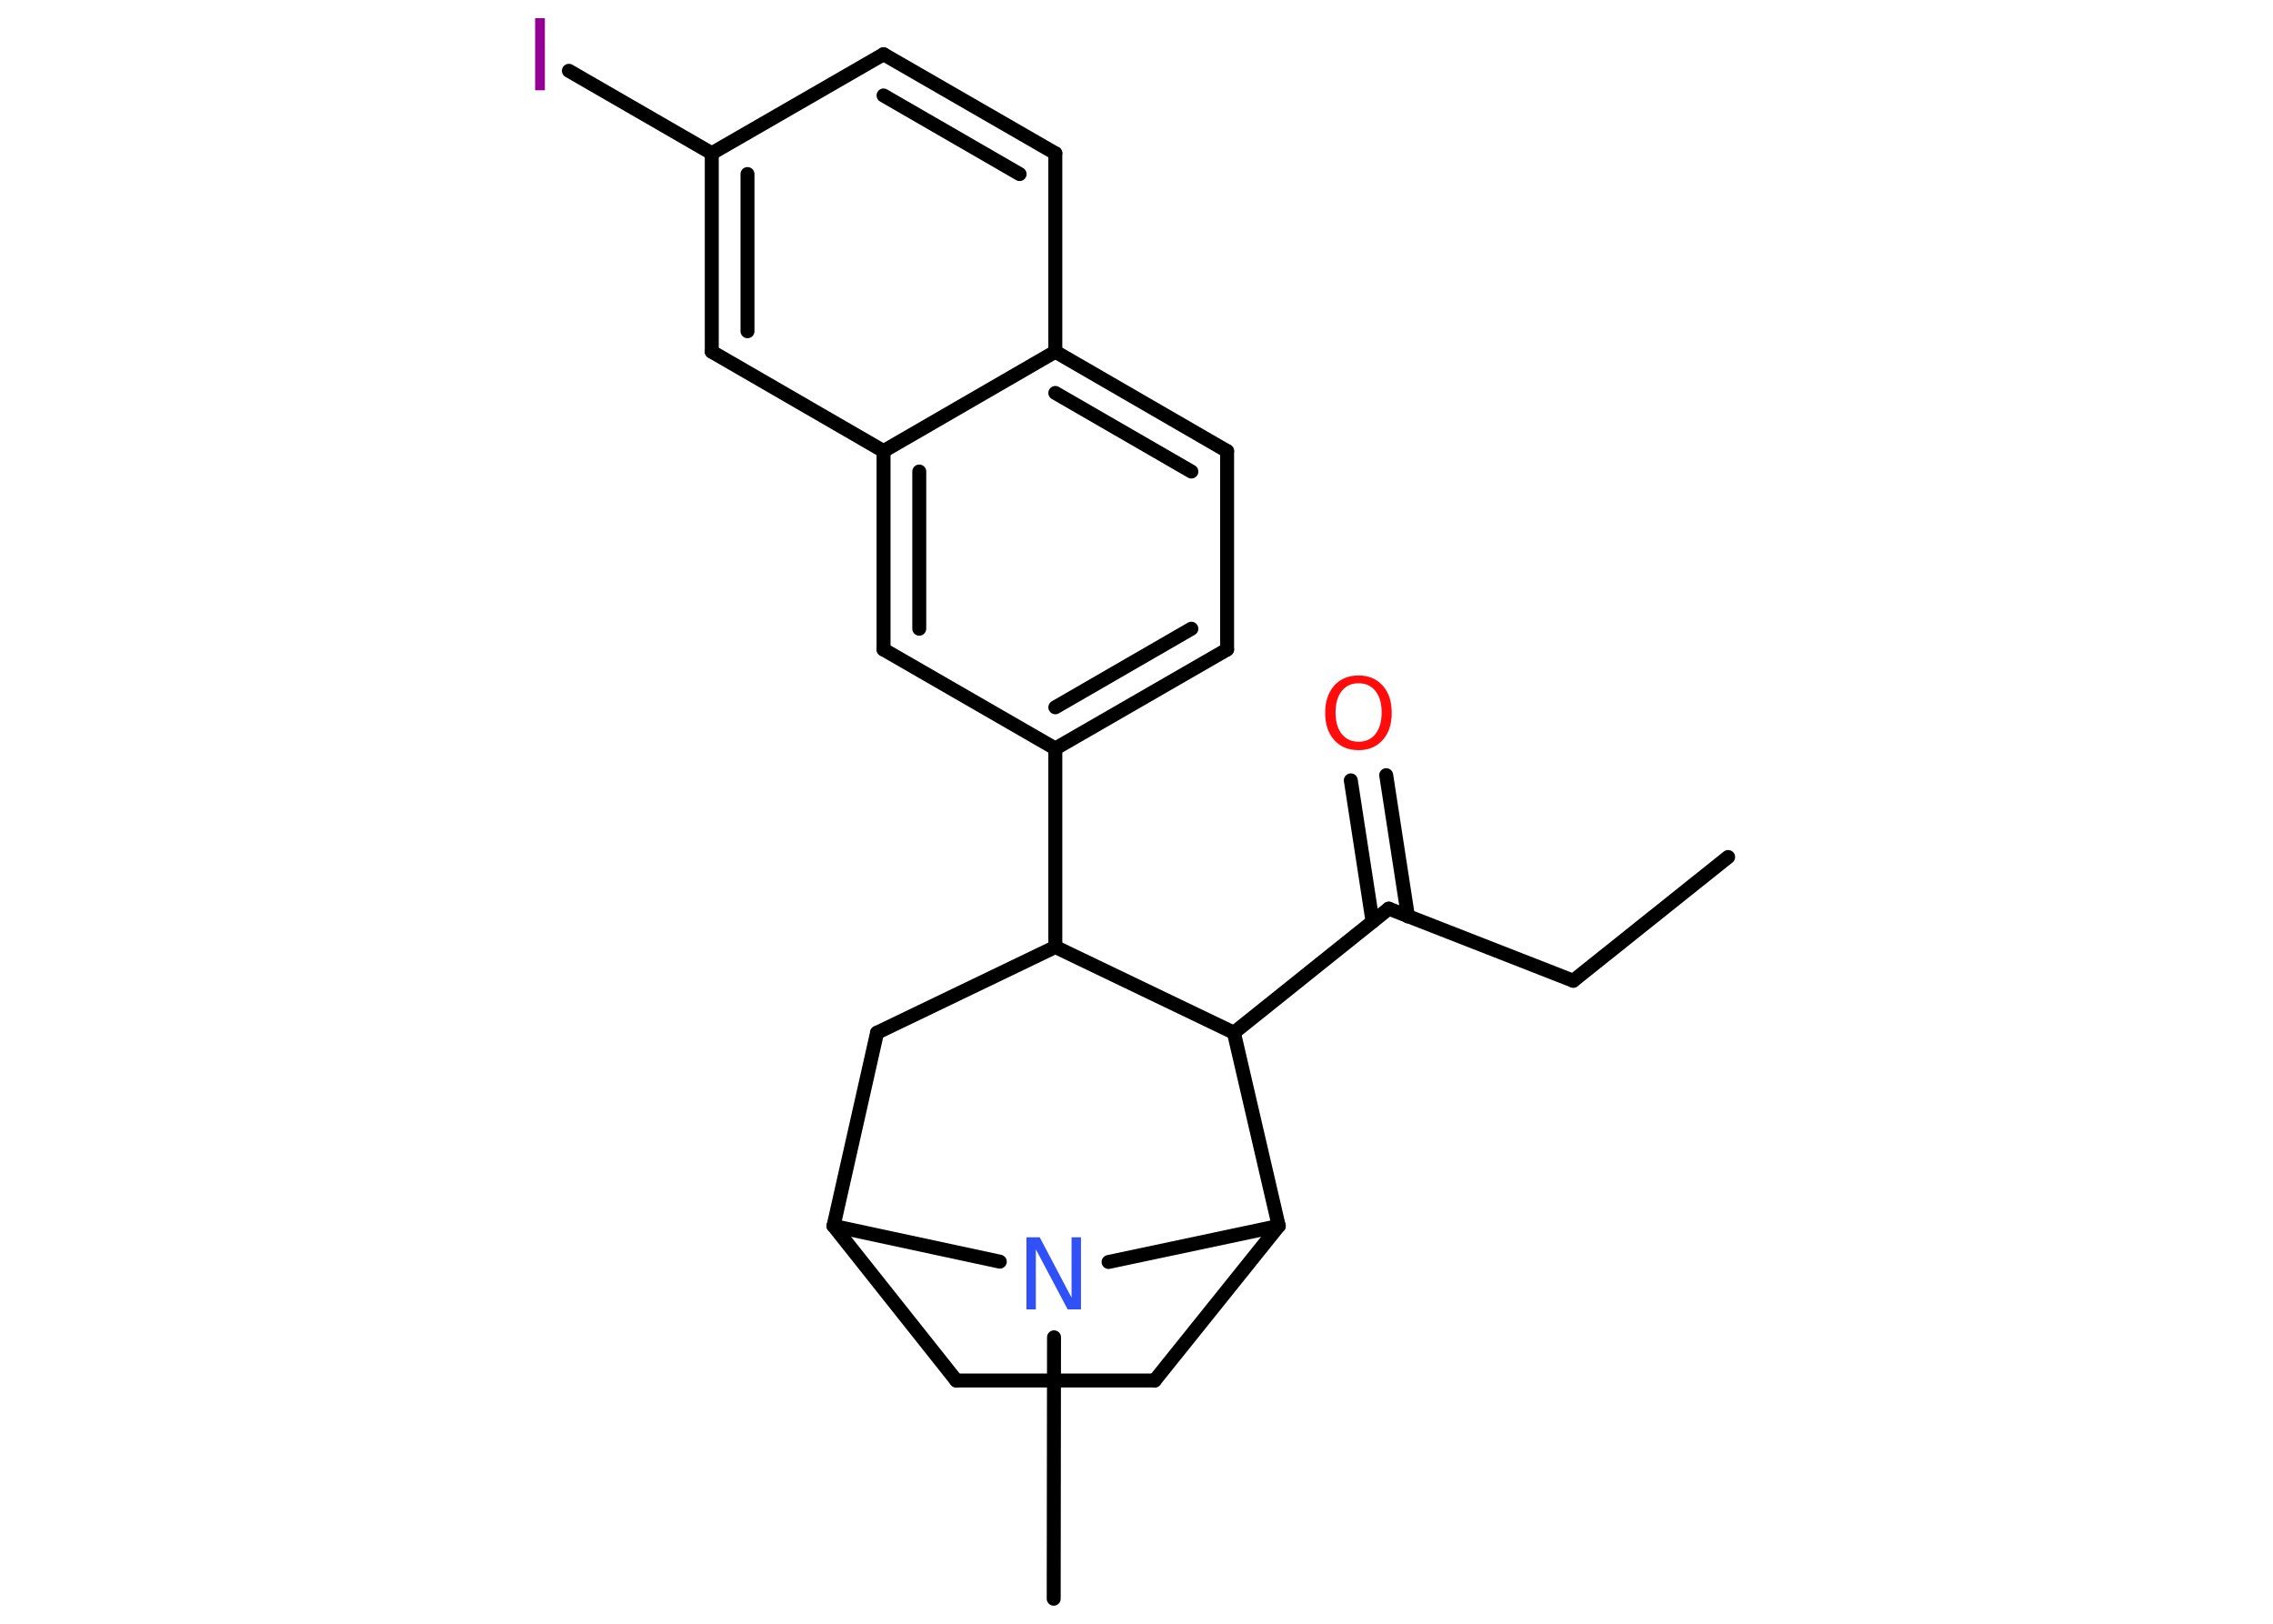 <?xml version='1.0' encoding='UTF-8'?>
<!DOCTYPE svg PUBLIC "-//W3C//DTD SVG 1.1//EN" "http://www.w3.org/Graphics/SVG/1.1/DTD/svg11.dtd">
<svg version='1.2' xmlns='http://www.w3.org/2000/svg' xmlns:xlink='http://www.w3.org/1999/xlink' width='70.0mm' height='50.0mm' viewBox='0 0 70.0 50.0'>
  <desc>Generated by the Chemistry Development Kit (http://github.com/cdk)</desc>
  <g stroke-linecap='round' stroke-linejoin='round' stroke='#000000' stroke-width='.43' fill='#940094'>
    <rect x='.0' y='.0' width='70.0' height='50.0' fill='#FFFFFF' stroke='none'/>
    <g id='mol1' class='mol'>
      <line id='mol1bnd1' class='bond' x1='53.22' y1='26.39' x2='48.45' y2='30.2'/>
      <line id='mol1bnd2' class='bond' x1='48.45' y1='30.2' x2='42.77' y2='27.98'/>
      <g id='mol1bnd3' class='bond'>
        <line x1='42.27' y1='28.38' x2='41.6' y2='24.03'/>
        <line x1='43.36' y1='28.22' x2='42.69' y2='23.87'/>
      </g>
      <line id='mol1bnd4' class='bond' x1='42.77' y1='27.98' x2='38.0' y2='31.8'/>
      <line id='mol1bnd5' class='bond' x1='38.0' y1='31.8' x2='32.5' y2='29.16'/>
      <line id='mol1bnd6' class='bond' x1='32.5' y1='29.16' x2='32.5' y2='23.05'/>
      <g id='mol1bnd7' class='bond'>
        <line x1='32.5' y1='23.05' x2='37.79' y2='20.0'/>
        <line x1='32.5' y1='21.78' x2='36.69' y2='19.36'/>
      </g>
      <line id='mol1bnd8' class='bond' x1='37.79' y1='20.0' x2='37.79' y2='13.89'/>
      <g id='mol1bnd9' class='bond'>
        <line x1='37.79' y1='13.89' x2='32.5' y2='10.83'/>
        <line x1='36.69' y1='14.52' x2='32.5' y2='12.1'/>
      </g>
      <line id='mol1bnd10' class='bond' x1='32.5' y1='10.83' x2='32.5' y2='4.72'/>
      <g id='mol1bnd11' class='bond'>
        <line x1='32.5' y1='4.72' x2='27.21' y2='1.67'/>
        <line x1='31.4' y1='5.36' x2='27.21' y2='2.94'/>
      </g>
      <line id='mol1bnd12' class='bond' x1='27.21' y1='1.67' x2='21.92' y2='4.72'/>
      <line id='mol1bnd13' class='bond' x1='21.92' y1='4.72' x2='17.52' y2='2.18'/>
      <g id='mol1bnd14' class='bond'>
        <line x1='21.92' y1='4.72' x2='21.92' y2='10.83'/>
        <line x1='23.02' y1='5.36' x2='23.02' y2='10.2'/>
      </g>
      <line id='mol1bnd15' class='bond' x1='21.92' y1='10.83' x2='27.21' y2='13.89'/>
      <line id='mol1bnd16' class='bond' x1='32.5' y1='10.83' x2='27.21' y2='13.89'/>
      <g id='mol1bnd17' class='bond'>
        <line x1='27.21' y1='13.89' x2='27.21' y2='20.0'/>
        <line x1='28.31' y1='14.52' x2='28.31' y2='19.36'/>
      </g>
      <line id='mol1bnd18' class='bond' x1='32.5' y1='23.05' x2='27.21' y2='20.0'/>
      <line id='mol1bnd19' class='bond' x1='32.5' y1='29.16' x2='27.01' y2='31.8'/>
      <line id='mol1bnd20' class='bond' x1='27.01' y1='31.8' x2='25.67' y2='37.75'/>
      <line id='mol1bnd21' class='bond' x1='25.67' y1='37.75' x2='29.45' y2='42.51'/>
      <line id='mol1bnd22' class='bond' x1='29.45' y1='42.51' x2='35.56' y2='42.51'/>
      <line id='mol1bnd23' class='bond' x1='35.56' y1='42.51' x2='39.38' y2='37.75'/>
      <line id='mol1bnd24' class='bond' x1='38.0' y1='31.8' x2='39.38' y2='37.75'/>
      <line id='mol1bnd25' class='bond' x1='39.38' y1='37.75' x2='34.14' y2='38.86'/>
      <line id='mol1bnd26' class='bond' x1='25.67' y1='37.75' x2='30.79' y2='38.85'/>
      <line id='mol1bnd27' class='bond' x1='32.46' y1='41.18' x2='32.45' y2='49.23'/>
      <path id='mol1atm4' class='atom' d='M41.84 21.04q-.33 .0 -.52 .24q-.19 .24 -.19 .66q.0 .42 .19 .66q.19 .24 .52 .24q.33 .0 .52 -.24q.19 -.24 .19 -.66q.0 -.42 -.19 -.66q-.19 -.24 -.52 -.24zM41.84 20.8q.46 .0 .74 .31q.28 .31 .28 .84q.0 .53 -.28 .84q-.28 .31 -.74 .31q-.47 .0 -.75 -.31q-.28 -.31 -.28 -.84q.0 -.52 .28 -.84q.28 -.31 .75 -.31z' stroke='none' fill='#FF0D0D'/>
      <path id='mol1atm14' class='atom' d='M16.48 .56h.3v2.22h-.3v-2.22z' stroke='none'/>
      <path id='mol1atm23' class='atom' d='M31.62 38.1h.4l.98 1.86v-1.86h.29v2.22h-.41l-.98 -1.85v1.85h-.29v-2.22z' stroke='none' fill='#3050F8'/>
    </g>
  </g>
</svg>
